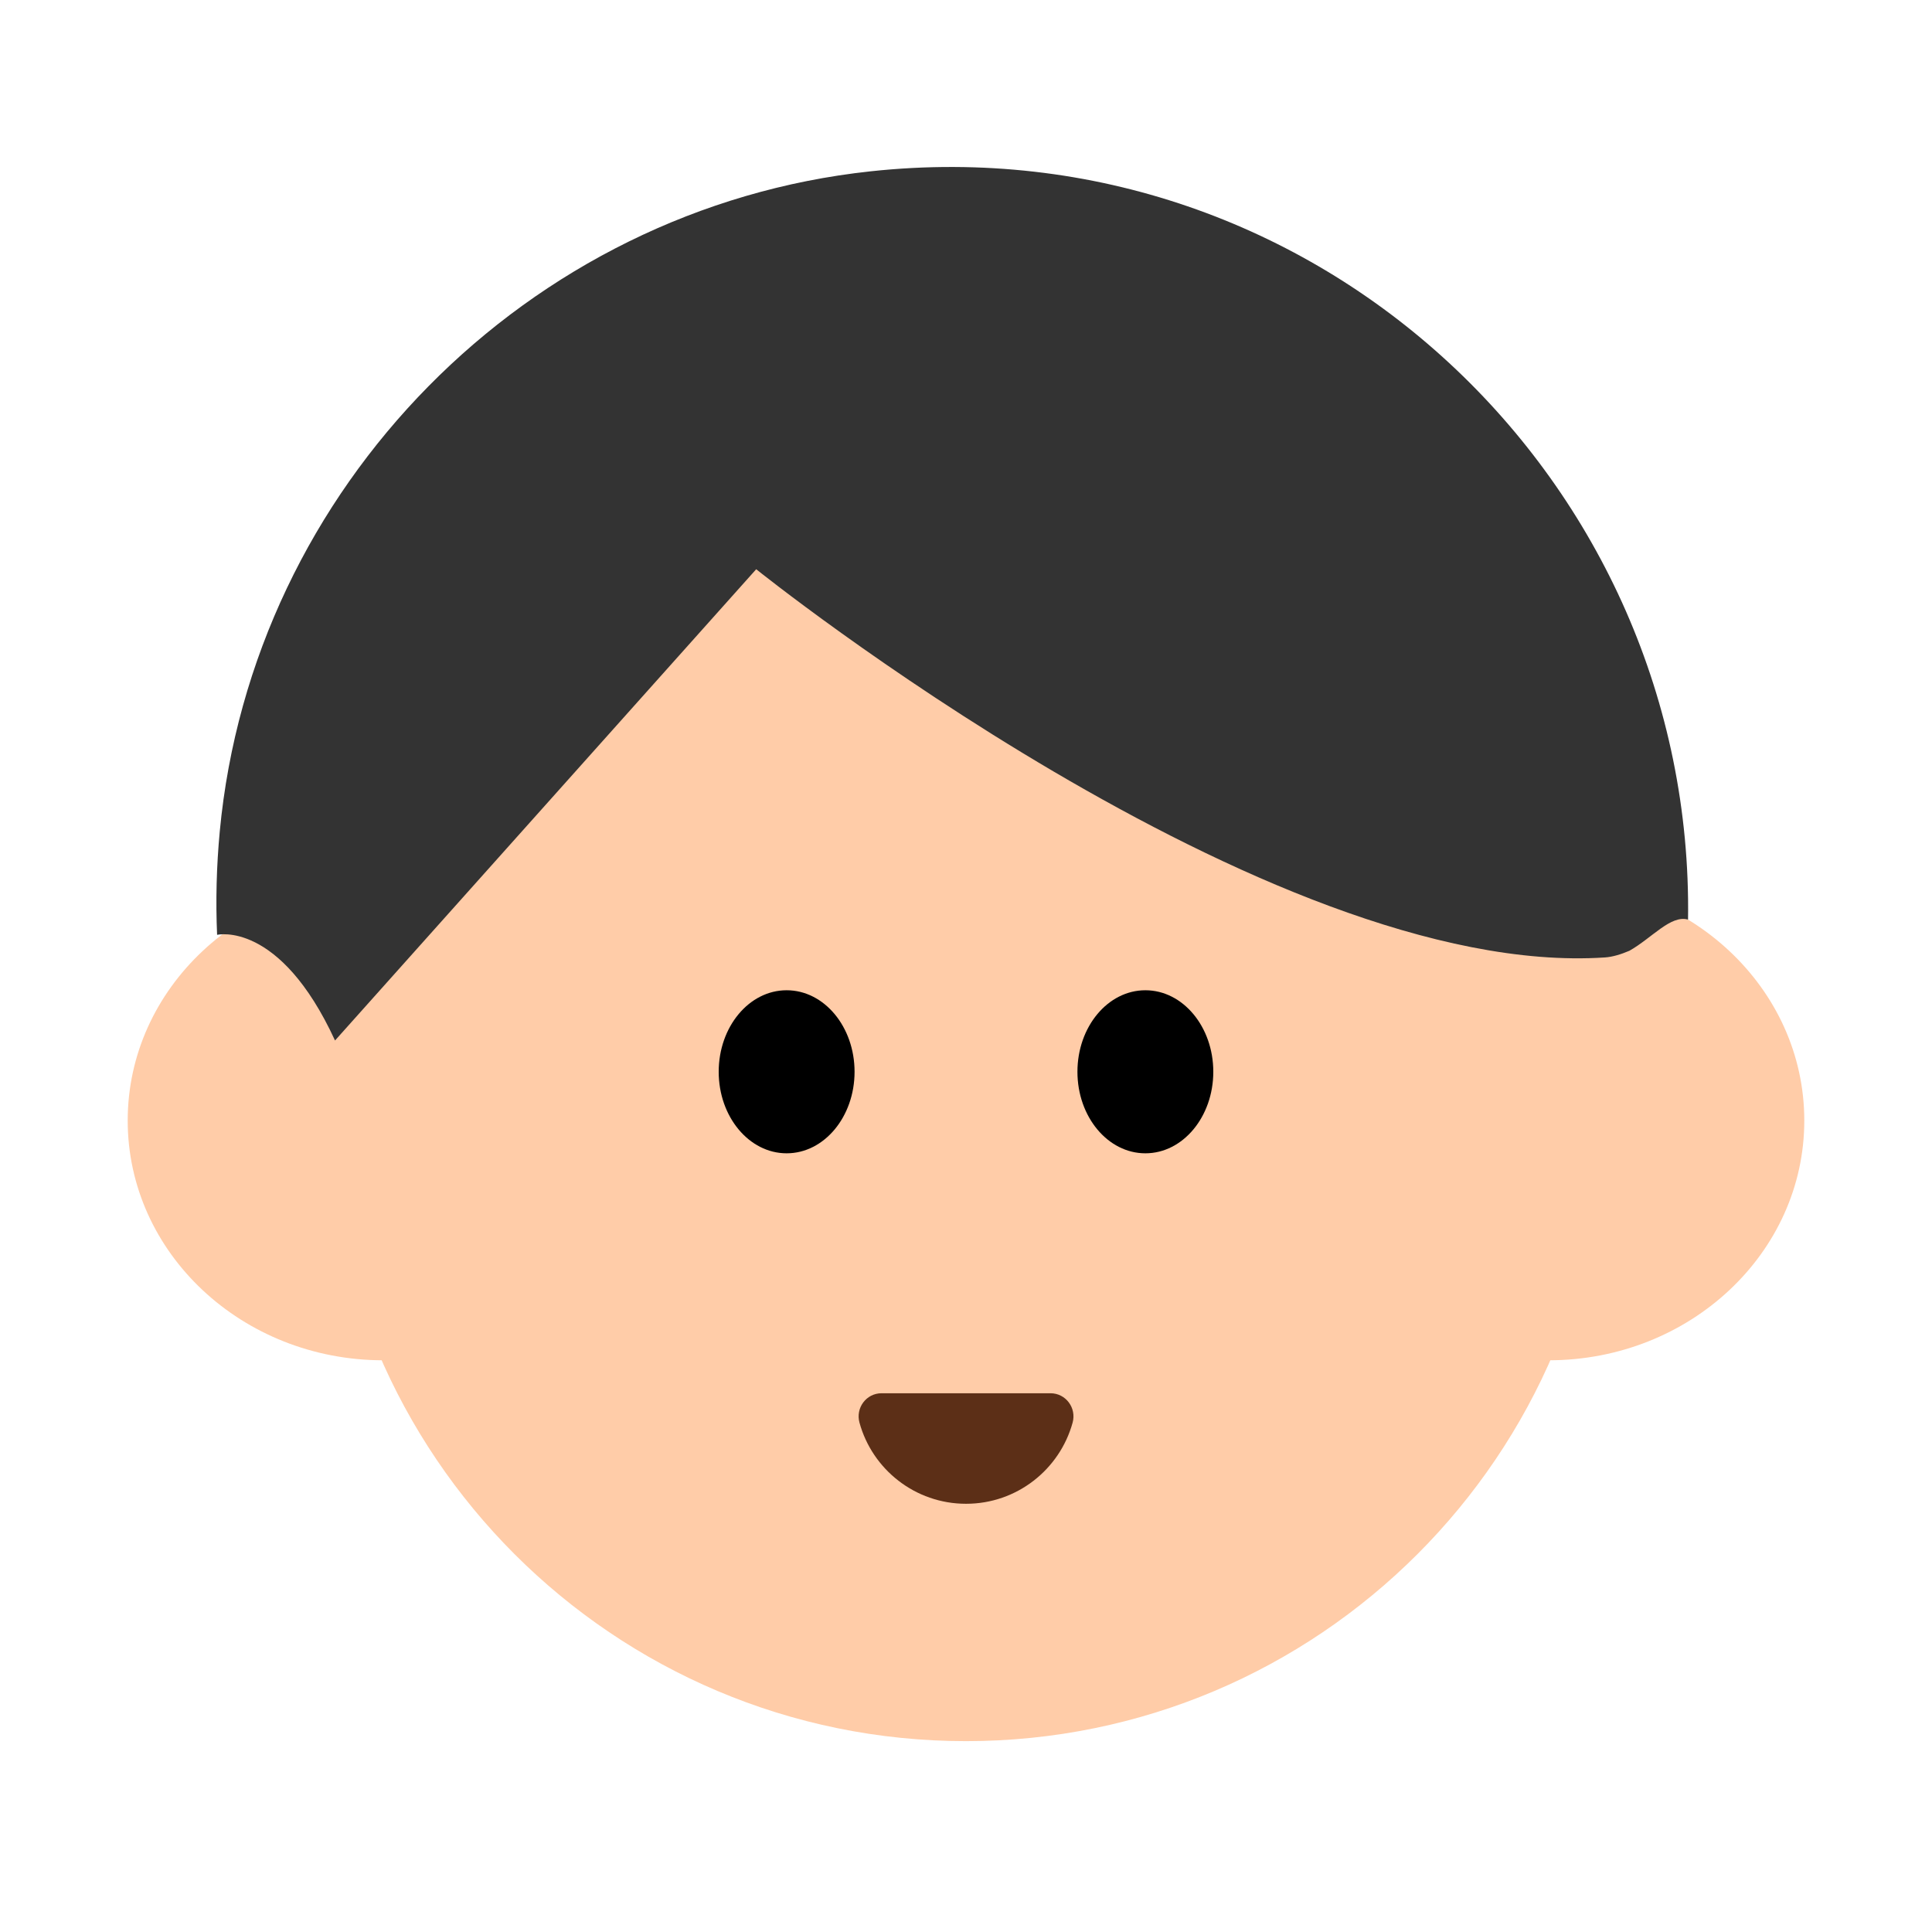 <svg width="81" height="80" viewBox="0 0 81 80" fill="none" xmlns="http://www.w3.org/2000/svg">
<g clip-path="url(#clip0_15717_2201)">
<path d="M40.5 73C55.283 73 67.268 61.015 67.268 46.232C67.268 31.448 55.283 19.464 40.5 19.464C25.716 19.464 13.732 31.448 13.732 46.232C13.732 61.015 25.716 73 40.5 73Z" fill="#FFCCA8"/>
<path d="M16.07 57.032C21.988 57.032 26.786 52.532 26.786 46.982C26.786 41.431 21.988 36.932 16.07 36.932C10.152 36.932 5.354 41.431 5.354 46.982C5.354 52.532 10.152 57.032 16.07 57.032Z" fill="#FFCCA8"/>
<path d="M64.93 57.032C70.848 57.032 75.646 52.532 75.646 46.982C75.646 41.431 70.848 36.932 64.93 36.932C59.012 36.932 54.214 41.431 54.214 46.982C54.214 52.532 59.012 57.032 64.93 57.032Z" fill="#FFCCA8"/>
<path d="M70.772 38.556C71.042 20.178 55.23 5.172 36.506 7.182C22.104 8.728 10.572 20.434 9.214 34.854C9.076 36.322 9.04 37.77 9.102 39.194C9.102 39.194 11.718 38.57 14.046 43.624L31.704 23.866C31.704 23.866 53.14 41.082 67.288 40.142C67.6 40.122 67.96 40.014 68.314 39.862C69.258 39.33 70.048 38.346 70.772 38.556Z" fill="#333333"/>
<path d="M32.98 48.354C34.553 48.354 35.828 46.823 35.828 44.936C35.828 43.048 34.553 41.518 32.98 41.518C31.407 41.518 30.132 43.048 30.132 44.936C30.132 46.823 31.407 48.354 32.98 48.354Z" fill="black"/>
<path d="M48.02 48.354C49.593 48.354 50.868 46.823 50.868 44.936C50.868 43.048 49.593 41.518 48.02 41.518C46.447 41.518 45.172 43.048 45.172 44.936C45.172 46.823 46.447 48.354 48.02 48.354Z" fill="black"/>
<path d="M44.044 58.414C44.684 58.414 45.14 59.03 44.97 59.646C44.43 61.608 42.634 63.048 40.502 63.048C38.37 63.048 36.572 61.608 36.034 59.646C35.864 59.028 36.318 58.414 36.96 58.414H44.048H44.044Z" fill="#5C2F17"/>
</g>
<defs>
<clipPath id="clip0_15717_2201">
<rect width="80" height="80" fill="white" transform="translate(0.5)"/>
</clipPath>
</defs>
</svg>
